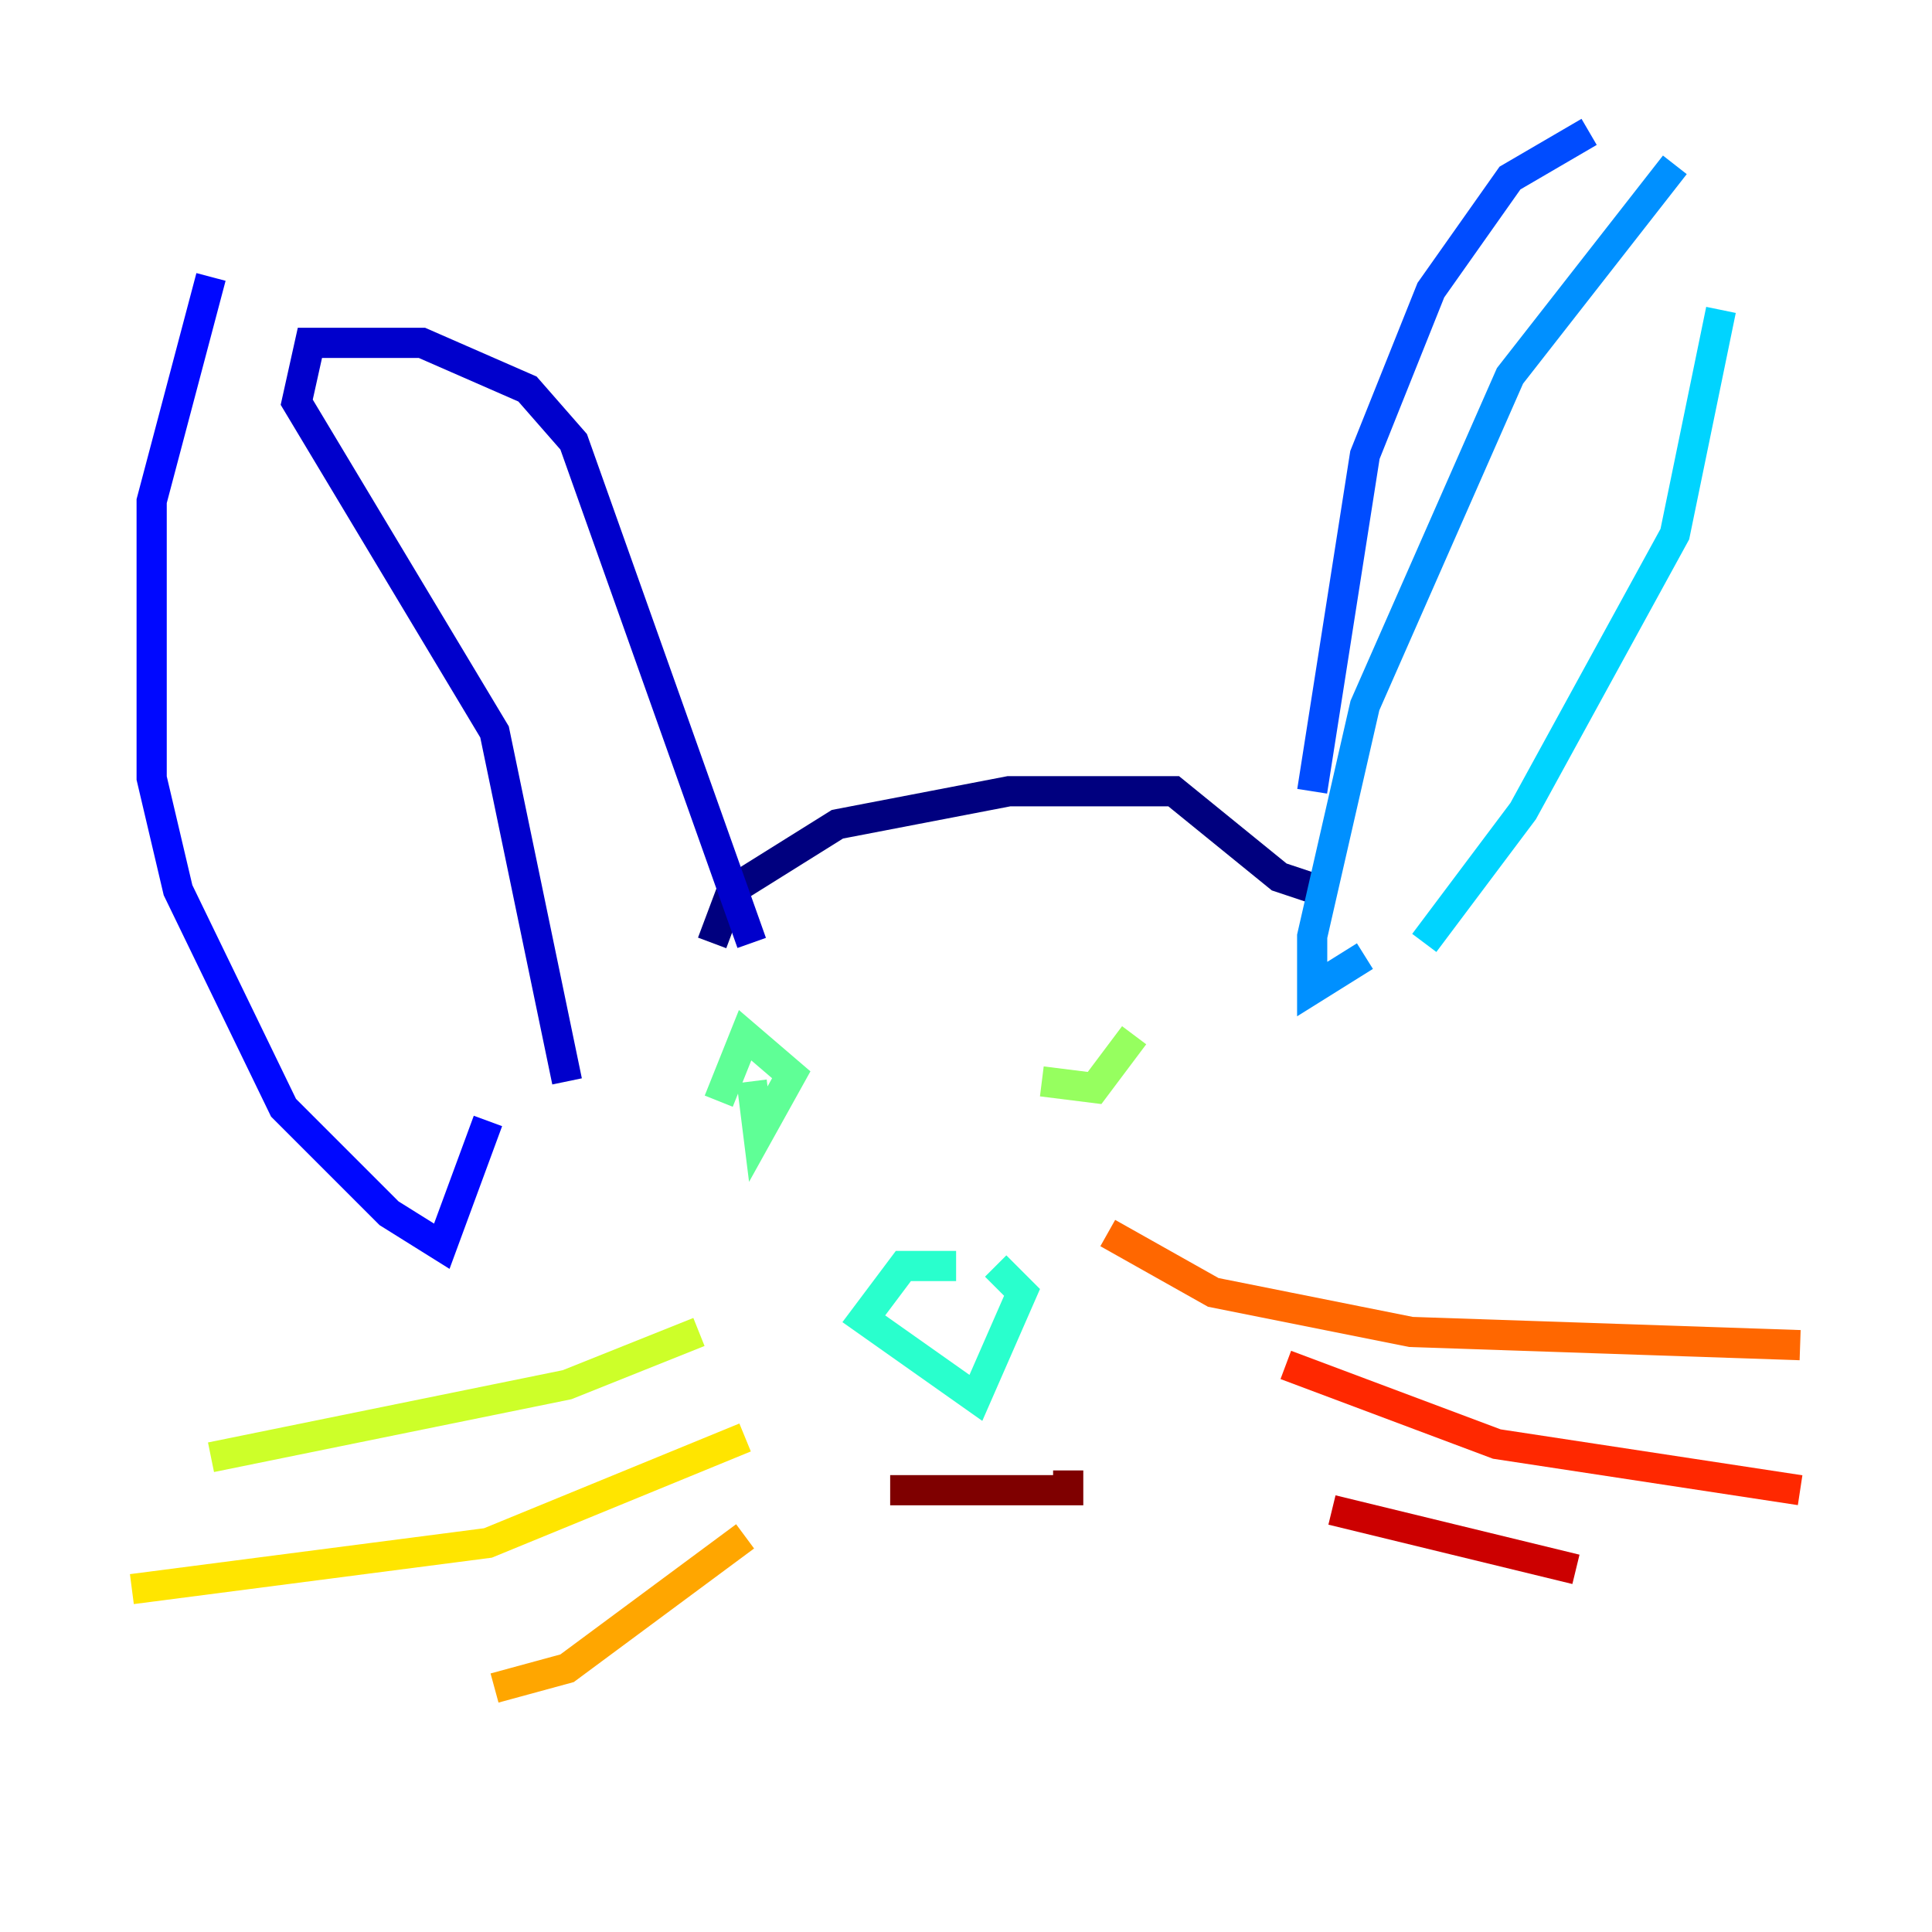 <?xml version="1.0" encoding="utf-8" ?>
<svg baseProfile="tiny" height="128" version="1.2" viewBox="0,0,128,128" width="128" xmlns="http://www.w3.org/2000/svg" xmlns:ev="http://www.w3.org/2001/xml-events" xmlns:xlink="http://www.w3.org/1999/xlink"><defs /><polyline fill="none" points="47.181,62.471 48.492,58.976 55.481,54.608 66.84,52.423 77.761,52.423 84.751,58.102 87.372,58.976" stroke="#00007f" stroke-width="2" /><polyline fill="none" points="49.802,62.471 38.007,29.27 34.949,25.775 27.959,22.717 20.532,22.717 19.659,26.648 32.764,48.492 37.57,71.645" stroke="#0000cc" stroke-width="2" /><polyline fill="none" points="13.979,18.348 10.048,33.201 10.048,51.55 11.795,58.976 18.785,73.392 25.775,80.382 29.27,82.567 32.328,74.266" stroke="#0008ff" stroke-width="2" /><polyline fill="none" points="86.935,52.423 90.43,30.143 94.799,19.222 100.041,11.795 105.283,8.737" stroke="#004cff" stroke-width="2" /><polyline fill="none" points="110.963,10.921 100.041,24.901 90.43,46.744 86.935,62.034 86.935,65.529 90.43,63.345" stroke="#0090ff" stroke-width="2" /><polyline fill="none" points="114.02,20.532 110.963,35.386 100.915,53.734 94.362,62.471" stroke="#00d4ff" stroke-width="2" /><polyline fill="none" points="63.345,83.877 59.85,83.877 57.229,87.372 64.655,92.614 67.713,85.625 65.966,83.877" stroke="#29ffcd" stroke-width="2" /><polyline fill="none" points="49.802,71.645 50.239,75.14 52.423,71.208 49.365,68.587 47.618,72.956" stroke="#5fff96" stroke-width="2" /><polyline fill="none" points="75.14,68.587 72.519,72.082 69.024,71.645" stroke="#96ff5f" stroke-width="2" /><polyline fill="none" points="46.307,88.246 37.57,91.741 13.979,96.546" stroke="#cdff29" stroke-width="2" /><polyline fill="none" points="49.365,95.236 32.328,102.225 8.737,105.283" stroke="#ffe500" stroke-width="2" /><polyline fill="none" points="49.365,101.788 37.57,110.526 32.764,111.836" stroke="#ffa600" stroke-width="2" /><polyline fill="none" points="73.392,81.693 80.382,85.625 93.488,88.246 119.263,89.12" stroke="#ff6700" stroke-width="2" /><polyline fill="none" points="85.188,90.43 99.167,95.672 119.263,98.73" stroke="#ff2800" stroke-width="2" /><polyline fill="none" points="88.246,100.041 104.41,103.973" stroke="#cc0000" stroke-width="2" /><polyline fill="none" points="58.976,98.73 70.771,98.73 70.771,97.42" stroke="#7f0000" stroke-width="2" /></svg>